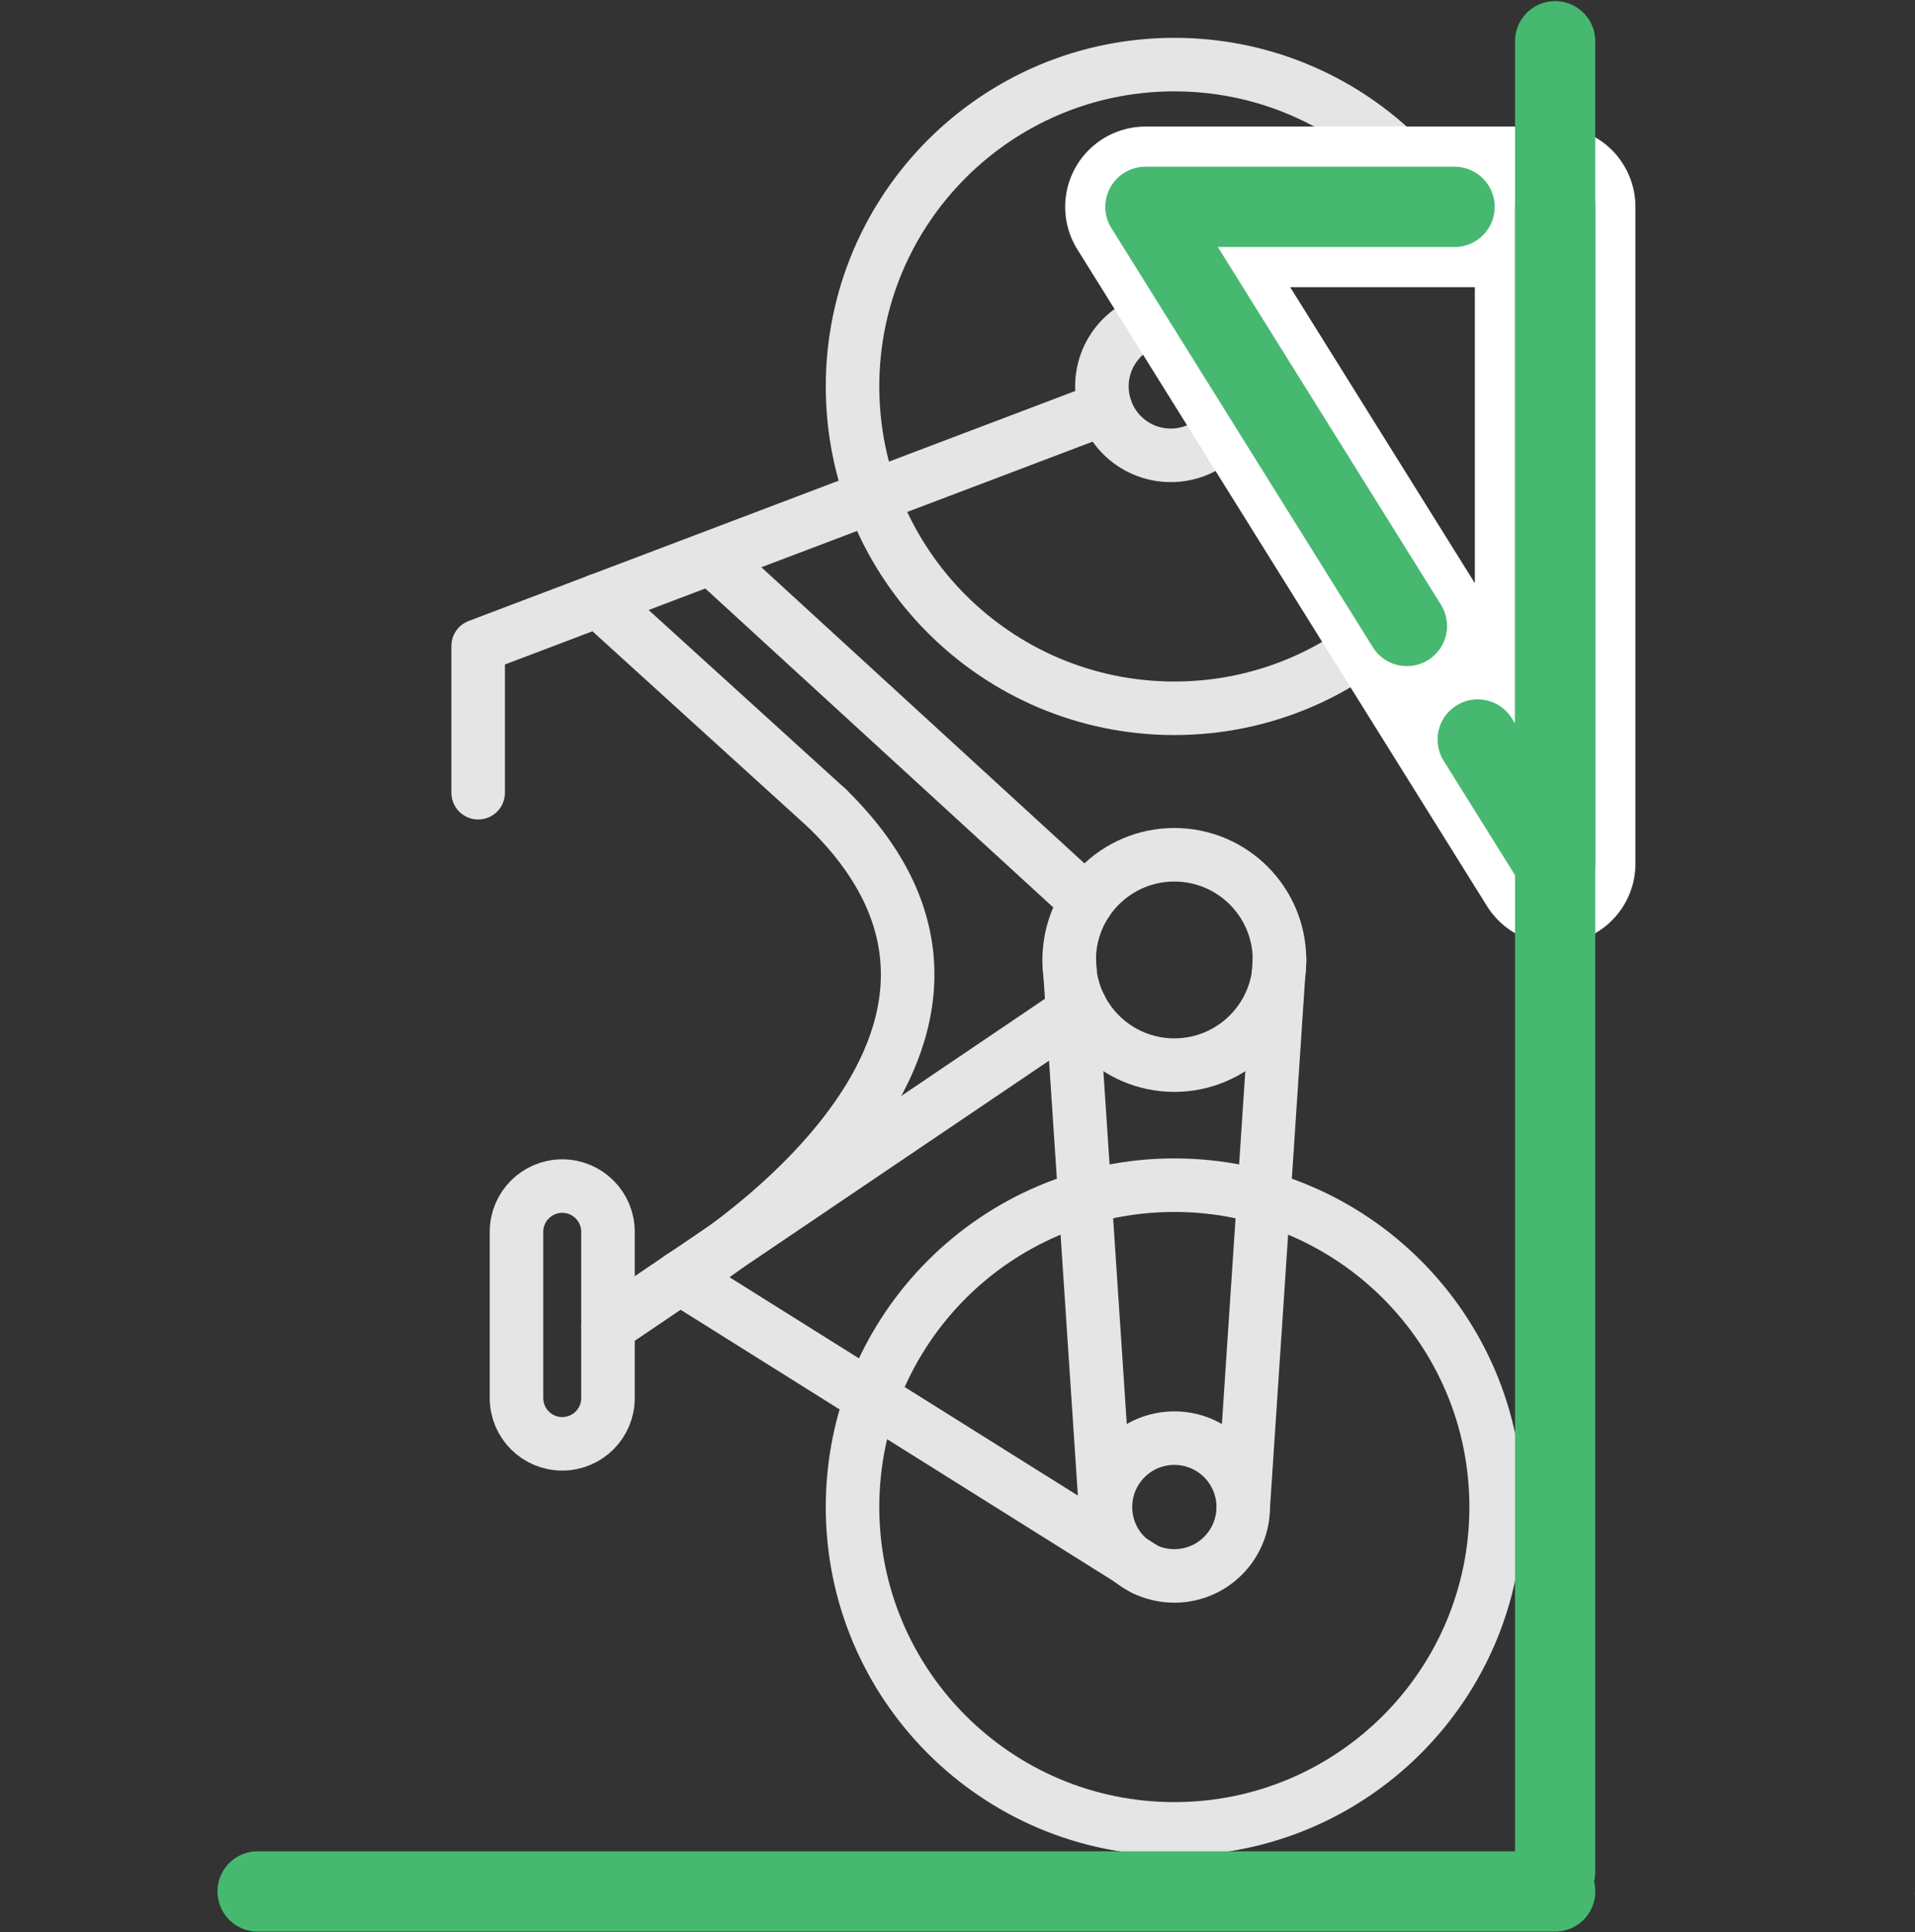 <?xml version="1.0" encoding="utf-8"?>
<!-- Generator: Adobe Illustrator 16.0.0, SVG Export Plug-In . SVG Version: 6.00 Build 0)  -->
<!DOCTYPE svg PUBLIC "-//W3C//DTD SVG 1.1//EN" "http://www.w3.org/Graphics/SVG/1.1/DTD/svg11.dtd">
<svg version="1.1" id="Layer_1" xmlns="http://www.w3.org/2000/svg" xmlns:xlink="http://www.w3.org/1999/xlink" x="0px" y="0px"
	 width="380.333px" height="383.75px" viewBox="0 0 380.333 383.75" enable-background="new 0 0 380.333 383.75"
	 xml:space="preserve">
<rect x="0" y="0" width="380.333" height="383.75" fill="#333333" stroke="none"/>
<g>
	
		<path fill="none" stroke="#E5E5E5" stroke-width="10.632" stroke-linecap="round" stroke-linejoin="round" stroke-miterlimit="10" d="
		M233.236,235.367c35.296,0,63.91,28.618,63.91,63.918c0,35.296-28.614,63.914-63.91,63.914c-35.301,0-63.918-28.618-63.918-63.914
		C169.318,263.984,197.936,235.367,233.236,235.367z"/>
	
		<path fill="none" stroke="#E5E5E5" stroke-width="10.632" stroke-linecap="round" stroke-linejoin="round" stroke-miterlimit="10" d="
		M278.428,121.939c-11.565,11.565-27.544,18.721-45.191,18.721c-35.301,0-63.918-28.616-63.918-63.914
		c0-35.3,28.617-63.916,63.918-63.916c17.035,0,32.517,6.666,43.972,17.534"/>
	
		<path fill="none" stroke="#E5E5E5" stroke-width="10.632" stroke-linecap="round" stroke-linejoin="round" stroke-miterlimit="10" d="
		M233.236,285.602c7.553,0,13.677,6.126,13.677,13.683c0,7.556-6.124,13.681-13.677,13.681c-7.562,0-13.685-6.125-13.685-13.681
		C219.552,291.728,225.675,285.602,233.236,285.602z"/>
	
		<path fill="none" stroke="#E5E5E5" stroke-width="10.632" stroke-linecap="round" stroke-linejoin="round" stroke-miterlimit="10" d="
		M233.236,169.751c11.528,0,20.885,9.351,20.885,20.887c0,11.536-9.356,20.887-20.885,20.887c-11.544,0-20.891-9.352-20.891-20.887
		C212.346,179.103,221.692,169.751,233.236,169.751z"/>
	
		<path fill="none" stroke="#E5E5E5" stroke-width="10.632" stroke-linecap="round" stroke-linejoin="round" stroke-miterlimit="10" d="
		M232.527,63.061c7.555,0,13.679,6.125,13.679,13.681c0,7.557-6.124,13.684-13.679,13.684c-7.558,0-13.683-6.127-13.683-13.684
		C218.845,69.186,224.97,63.061,232.527,63.061z"/>
	
		<line fill="none" stroke="#E5E5E5" stroke-width="10.632" stroke-linecap="round" stroke-linejoin="round" stroke-miterlimit="10" x1="219.552" y1="299.285" x2="212.346" y2="190.639"/>
	
		<line fill="none" stroke="#E5E5E5" stroke-width="10.632" stroke-linecap="round" stroke-linejoin="round" stroke-miterlimit="10" x1="246.913" y1="299.285" x2="254.121" y2="190.639"/>
	
		<line fill="none" stroke="#E5E5E5" stroke-width="10.632" stroke-linecap="round" stroke-linejoin="round" stroke-miterlimit="10" x1="227.441" y1="311.667" x2="135.069" y2="253.767"/>
	
		<polyline fill="none" stroke="#E5E5E5" stroke-width="10.632" stroke-linecap="round" stroke-linejoin="round" stroke-miterlimit="10" points="
		219.548,81.059 94.967,128.29 94.967,157.428 	"/>
	
		<line fill="none" stroke="#E5E5E5" stroke-width="10.632" stroke-linecap="round" stroke-linejoin="round" stroke-miterlimit="10" x1="214.568" y1="200.014" x2="120.753" y2="263.446"/>
	
		<line fill="none" stroke="#E5E5E5" stroke-width="10.632" stroke-linecap="round" stroke-linejoin="round" stroke-miterlimit="10" x1="215.829" y1="179.084" x2="143.532" y2="112.826"/>
	
		<path fill="none" stroke="#E5E5E5" stroke-width="10.632" stroke-linecap="round" stroke-linejoin="round" stroke-miterlimit="10" d="
		M111.668,235.546c5.016,0,9.083,4.065,9.083,9.087v33.013c0,5.018-4.067,9.086-9.083,9.086l0,0c-5.019,0-9.088-4.068-9.088-9.086
		v-33.013C102.58,239.612,106.649,235.546,111.668,235.546L111.668,235.546z"/>
	
		<line fill="none" stroke="#E5E5E5" stroke-width="10.632" stroke-linecap="round" stroke-linejoin="round" stroke-miterlimit="10" x1="118.826" y1="119.243" x2="164.302" y2="160.558"/>
	
		<path fill="none" stroke="#E5E5E5" stroke-width="10.632" stroke-linecap="round" stroke-linejoin="round" stroke-miterlimit="10" d="
		M135.069,253.767c0,0,77.82-45.809,29.232-93.209"/>
</g>
<g>
	<g>
		
			<polygon fill="none" stroke="#FFFFFF" stroke-width="31.896" stroke-linecap="round" stroke-linejoin="round" stroke-miterlimit="10" points="
			308.864,41.083 308.864,171.511 227.498,41.083 		"/>
	</g>
	<g>
		
			<polygon fill="none" stroke="#47B870" stroke-width="15.948" stroke-linecap="round" stroke-linejoin="round" stroke-miterlimit="10" stroke-dasharray="159.479,26.58" points="
			308.864,41.083 308.864,171.511 227.498,41.083 		"/>
	</g>
</g>
<line fill="none" stroke="#47B870" stroke-width="15.948" stroke-linecap="round" stroke-linejoin="round" stroke-miterlimit="10" x1="308.864" y1="375.625" x2="51.167" y2="375.625"/>
<line fill="none" stroke="#47B870" stroke-width="15.933" stroke-linecap="round" stroke-linejoin="round" stroke-miterlimit="10" x1="308.864" y1="8.188" x2="308.864" y2="371.688"/>
<g>
	
		<line fill="none" stroke="#47B870" stroke-width="15.732" stroke-linecap="round" stroke-linejoin="round" stroke-miterlimit="10" x1="752.708" y1="376" x2="388.167" y2="376"/>
</g>
</svg>
